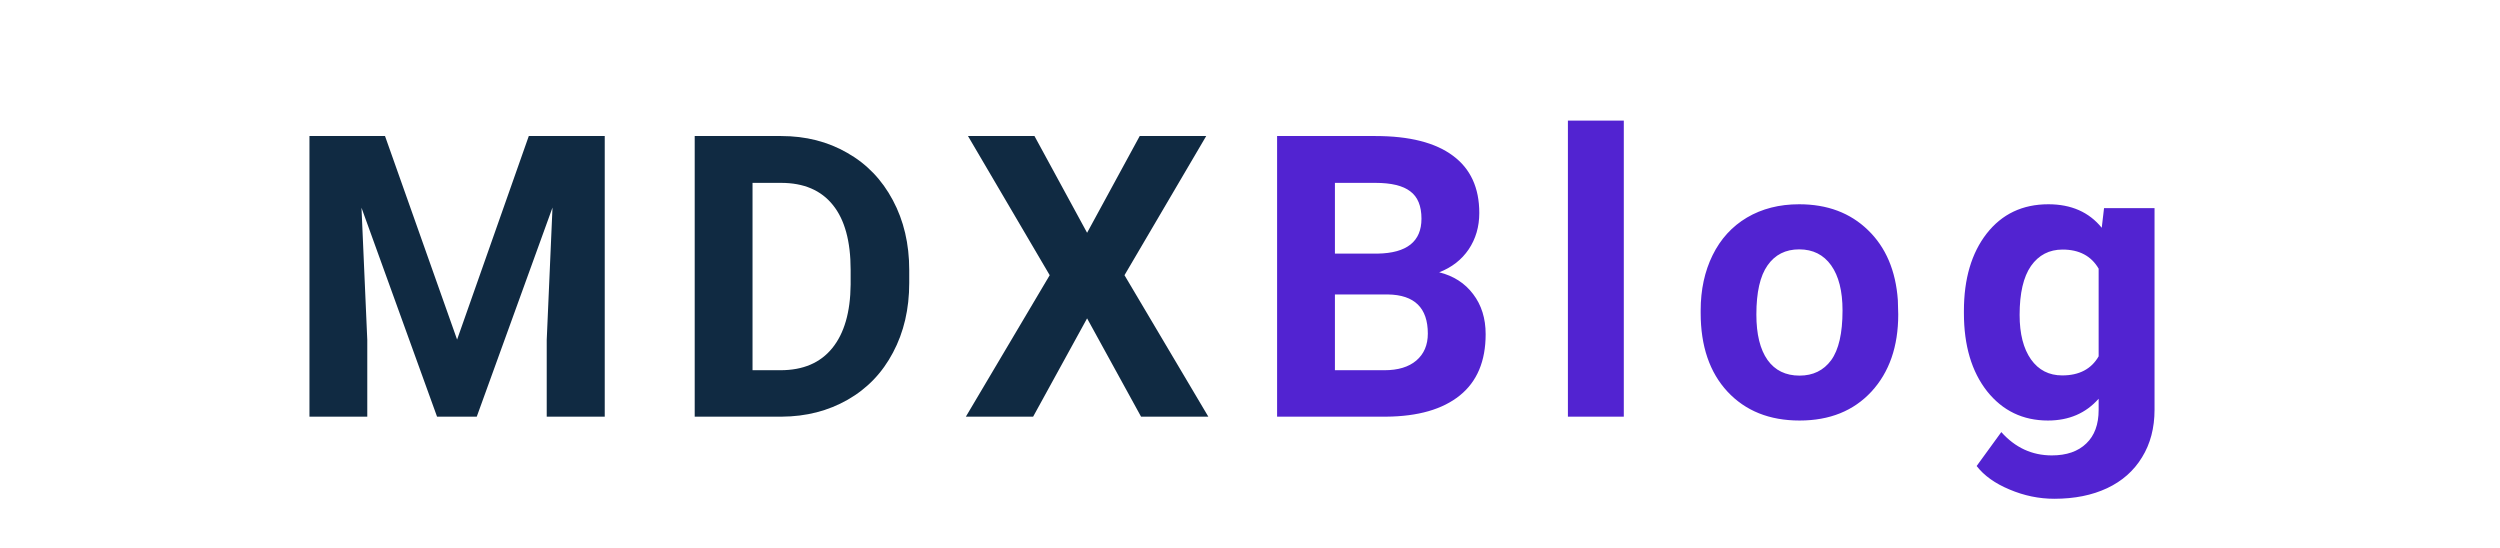 <svg xmlns="http://www.w3.org/2000/svg" width="228" height="50" fill="none" viewBox="0 0 228 50"><g filter="url(#filter0_d)"><path fill="#102A42" d="M35.113 8.406L41.687 26.969L48.226 8.406H55.152V34H49.861V27.004L50.388 14.928L43.48 34H39.859L32.968 14.945L33.496 27.004V34H28.222V8.406H35.113ZM63.357 34V8.406H71.232C73.482 8.406 75.492 8.916 77.262 9.936C79.043 10.943 80.432 12.385 81.428 14.26C82.424 16.123 82.922 18.244 82.922 20.623V21.801C82.922 24.18 82.43 26.295 81.445 28.146C80.473 29.998 79.096 31.434 77.314 32.453C75.533 33.473 73.523 33.988 71.285 34H63.357ZM68.631 12.678V29.764H71.18C73.242 29.764 74.818 29.09 75.908 27.742C76.998 26.395 77.555 24.467 77.578 21.959V20.605C77.578 18.004 77.039 16.035 75.961 14.699C74.883 13.352 73.307 12.678 71.232 12.678H68.631ZM99.143 17.23L103.942 8.406H110.006L102.553 21.098L110.2 34H104.065L99.143 25.035L94.221 34H88.086L95.733 21.098L88.28 8.406H94.344L99.143 17.23Z"/><path fill="#5223D1" d="M116.471 34V8.406H125.436C128.542 8.406 130.897 9.004 132.503 10.199C134.108 11.383 134.911 13.123 134.911 15.42C134.911 16.674 134.589 17.781 133.944 18.742C133.3 19.691 132.403 20.389 131.255 20.834C132.567 21.162 133.598 21.824 134.348 22.82C135.11 23.816 135.491 25.035 135.491 26.477C135.491 28.938 134.706 30.801 133.136 32.066C131.565 33.332 129.327 33.977 126.421 34H116.471ZM121.745 22.855V29.764H126.263C127.505 29.764 128.471 29.471 129.163 28.885C129.866 28.287 130.218 27.467 130.218 26.424C130.218 24.08 129.005 22.891 126.579 22.855H121.745ZM121.745 19.129H125.647C128.307 19.082 129.638 18.021 129.638 15.947C129.638 14.787 129.298 13.955 128.618 13.451C127.95 12.935 126.889 12.678 125.436 12.678H121.745V19.129ZM148.091 34H142.993V7H148.091V34ZM155.101 24.314C155.101 22.428 155.464 20.746 156.191 19.27C156.918 17.793 157.961 16.65 159.32 15.842C160.691 15.033 162.279 14.629 164.084 14.629C166.65 14.629 168.742 15.414 170.359 16.984C171.988 18.555 172.896 20.688 173.084 23.383L173.119 24.684C173.119 27.602 172.304 29.945 170.675 31.715C169.046 33.473 166.861 34.352 164.119 34.352C161.377 34.352 159.185 33.473 157.545 31.715C155.916 29.957 155.101 27.566 155.101 24.543V24.314ZM160.181 24.684C160.181 26.488 160.521 27.871 161.201 28.832C161.88 29.781 162.853 30.256 164.119 30.256C165.349 30.256 166.31 29.787 167.002 28.85C167.693 27.9 168.039 26.389 168.039 24.314C168.039 22.545 167.693 21.174 167.002 20.201C166.31 19.229 165.337 18.742 164.084 18.742C162.841 18.742 161.88 19.229 161.201 20.201C160.521 21.162 160.181 22.656 160.181 24.684ZM179.109 24.35C179.109 21.432 179.801 19.082 181.184 17.301C182.578 15.52 184.453 14.629 186.809 14.629C188.895 14.629 190.518 15.344 191.678 16.773L191.889 14.98H196.494V33.367C196.494 35.031 196.113 36.478 195.352 37.709C194.602 38.94 193.541 39.877 192.17 40.522C190.799 41.166 189.193 41.488 187.354 41.488C185.959 41.488 184.6 41.207 183.275 40.645C181.951 40.094 180.949 39.379 180.27 38.5L182.52 35.406C183.785 36.824 185.32 37.533 187.125 37.533C188.473 37.533 189.521 37.17 190.271 36.443C191.021 35.728 191.396 34.709 191.396 33.385V32.365C190.225 33.69 188.684 34.352 186.773 34.352C184.488 34.352 182.637 33.461 181.219 31.68C179.812 29.887 179.109 27.514 179.109 24.561V24.35ZM184.189 24.719C184.189 26.441 184.535 27.795 185.227 28.779C185.918 29.752 186.867 30.238 188.074 30.238C189.621 30.238 190.729 29.658 191.396 28.498V20.5C190.717 19.34 189.621 18.76 188.109 18.76C186.891 18.76 185.93 19.258 185.227 20.254C184.535 21.25 184.189 22.738 184.189 24.719Z"/></g><defs><filter id="filter0_d" width="176.272" height="42.488" x="24.222" y="7" color-interpolation-filters="sRGB" filterUnits="userSpaceOnUse"><feFlood flood-opacity="0" result="BackgroundImageFix"/><feColorMatrix in="SourceAlpha" type="matrix" values="0 0 0 0 0 0 0 0 0 0 0 0 0 0 0 0 0 0 127 0"/><feOffset dy="4"/><feGaussianBlur stdDeviation="2"/><feColorMatrix type="matrix" values="0 0 0 0 0 0 0 0 0 0 0 0 0 0 0 0 0 0 0.25 0"/><feBlend in2="BackgroundImageFix" mode="normal" result="effect1_dropShadow"/><feBlend in="SourceGraphic" in2="effect1_dropShadow" mode="normal" result="shape"/></filter></defs></svg>